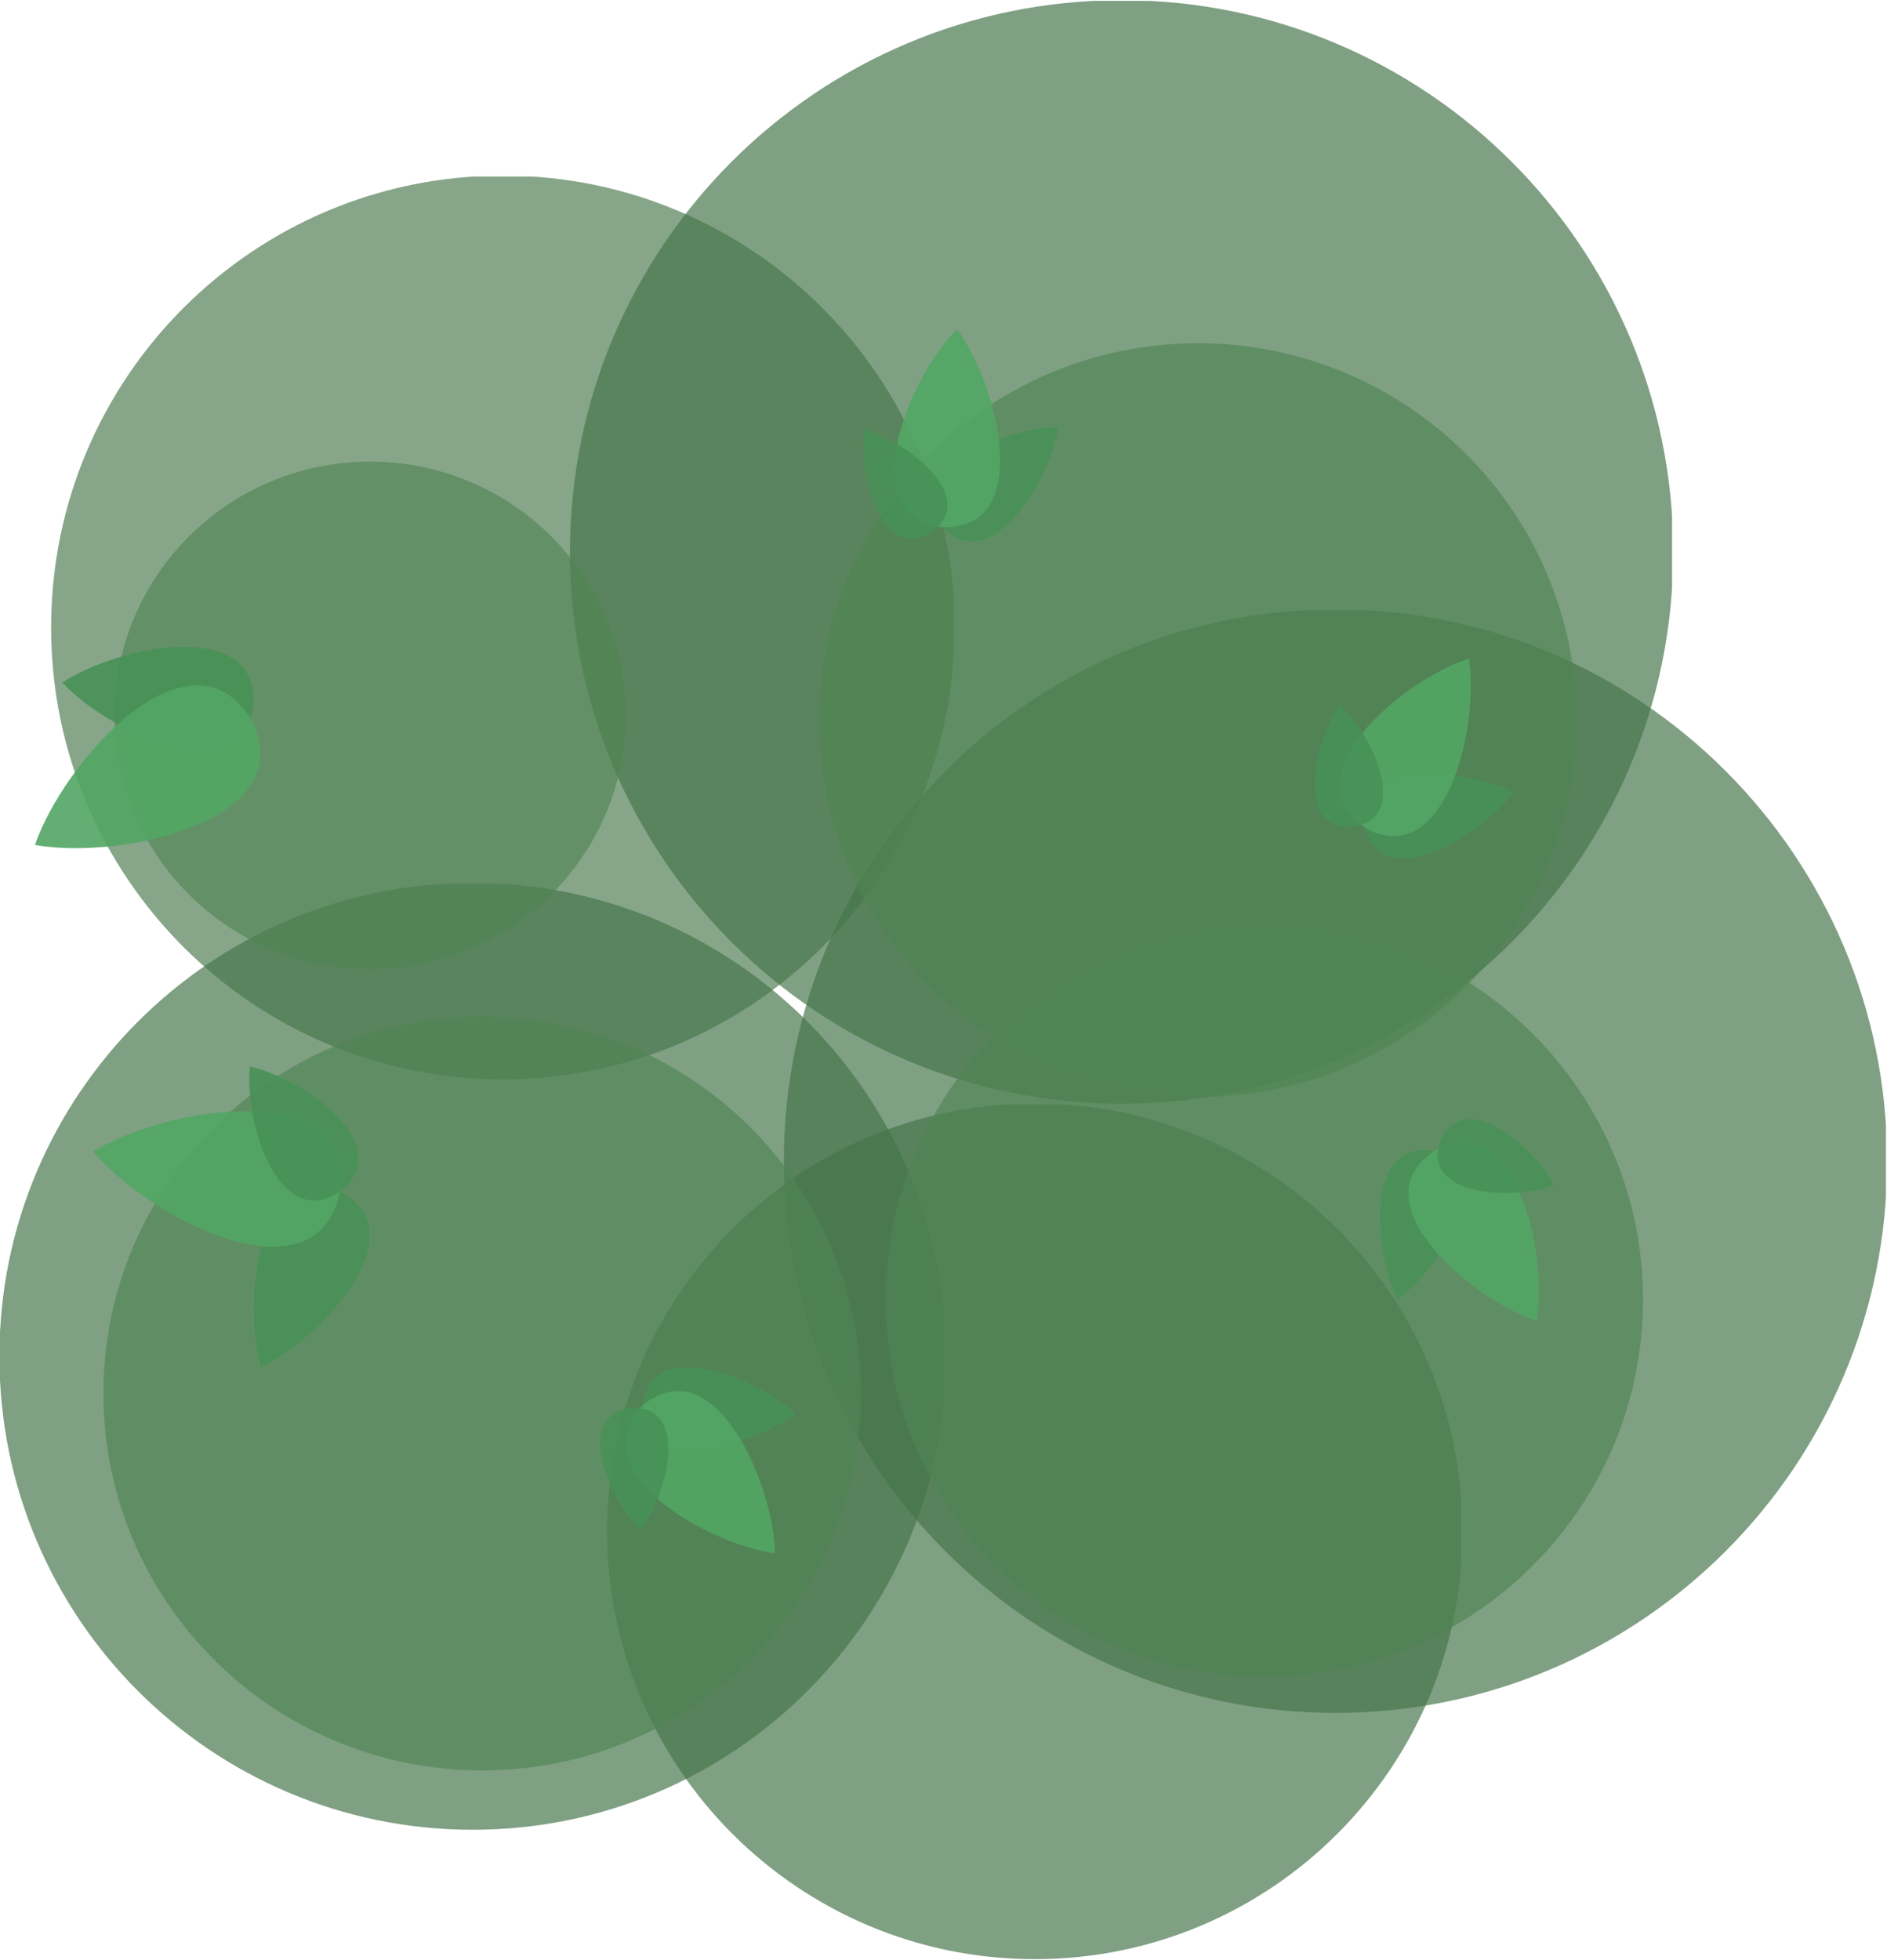 <?xml version="1.0" encoding="UTF-8" standalone="no"?>
<!-- Created with Inkscape (http://www.inkscape.org/) -->

<svg
   version="1.1"
   id="svg1"
   width="511.987"
   height="531.601"
   viewBox="0 0 511.987 531.601"
   sodipodi:docname="birch_tree_leaves_2.svg"
   inkscape:version="1.4.2 (1:1.4.2+202505120737+ebf0e940d0)"
   xmlns:inkscape="http://www.inkscape.org/namespaces/inkscape"
   xmlns:sodipodi="http://sodipodi.sourceforge.net/DTD/sodipodi-0.dtd"
   xmlns="http://www.w3.org/2000/svg"
   xmlns:svg="http://www.w3.org/2000/svg">
  <defs
     id="defs1">
    <inkscape:path-effect
       effect="spiro"
       id="path-effect19494"
       is_visible="true"
       lpeversion="1" />
    <clipPath
       clipPathUnits="userSpaceOnUse"
       id="clipPath335">
      <path
         d="M 0,1024.578 H 1011.378 V 0 H 0 Z"
         transform="translate(-876.541,-651.525)"
         id="path335" />
    </clipPath>
    <clipPath
       clipPathUnits="userSpaceOnUse"
       id="clipPath337">
      <path
         d="M 0,1024.578 H 1011.378 V 0 H 0 Z"
         transform="translate(-747.723,-732.612)"
         id="path337" />
    </clipPath>
    <clipPath
       clipPathUnits="userSpaceOnUse"
       id="clipPath341">
      <path
         d="M 0,1024.578 H 1011.378 V 0 H 0 Z"
         transform="translate(-795.212,-642.939)"
         id="path341" />
    </clipPath>
    <clipPath
       clipPathUnits="userSpaceOnUse"
       id="clipPath343">
      <path
         d="M 0,1024.578 H 1011.378 V 0 H 0 Z"
         transform="translate(-833.81,-588.094)"
         id="path343" />
    </clipPath>
    <clipPath
       clipPathUnits="userSpaceOnUse"
       id="clipPath345">
      <path
         d="M 0,1024.578 H 1011.378 V 0 H 0 Z"
         transform="translate(-830.133,-660.044)"
         id="path345" />
    </clipPath>
    <clipPath
       clipPathUnits="userSpaceOnUse"
       id="clipPath347">
      <path
         d="M 0,1024.578 H 1011.378 V 0 H 0 Z"
         transform="translate(-814.566,-697.568)"
         id="path347" />
    </clipPath>
    <clipPath
       clipPathUnits="userSpaceOnUse"
       id="clipPath351">
      <path
         d="M 0,1024.578 H 1011.378 V 0 H 0 Z"
         transform="translate(-742.495,-667.185)"
         id="path351" />
    </clipPath>
    <clipPath
       clipPathUnits="userSpaceOnUse"
       id="clipPath353">
      <path
         d="M 0,1024.578 H 1011.378 V 0 H 0 Z"
         transform="translate(-775.31,-678.439)"
         id="path353" />
    </clipPath>
    <clipPath
       clipPathUnits="userSpaceOnUse"
       id="clipPath355">
      <path
         d="M 0,1024.578 H 1011.378 V 0 H 0 Z"
         transform="translate(-818.152,-743.454)"
         id="path355" />
    </clipPath>
    <clipPath
       clipPathUnits="userSpaceOnUse"
       id="clipPath363">
      <path
         d="M 0,1024.578 H 1011.378 V 0 H 0 Z"
         transform="translate(-745.465,-684.072)"
         id="path363" />
    </clipPath>
    <clipPath
       clipPathUnits="userSpaceOnUse"
       id="clipPath366">
      <path
         d="m 732.893,680.688 h 225.69 V 454.999 h -225.69 z"
         transform="translate(-958.583,-567.843)"
         id="path366" />
    </clipPath>
    <clipPath
       clipPathUnits="userSpaceOnUse"
       id="clipPath367">
      <path
         d="m 732.893,680.688 h 225.69 V 454.999 h -225.69 z"
         transform="matrix(1.333,0,0,-1.333,0,1366.107)"
         id="path367" />
    </clipPath>
    <clipPath
       clipPathUnits="userSpaceOnUse"
       id="clipPath369">
      <path
         d="M 0,1024.578 H 1011.378 V 0 H 0 Z"
         transform="matrix(1.333,0,0,-1.333,0,1366.107)"
         id="path369" />
    </clipPath>
    <clipPath
       clipPathUnits="userSpaceOnUse"
       id="clipPath370">
      <path
         d="M 747.249,881.722 H 934.528 V 694.443 H 747.249 Z"
         transform="translate(-934.528,-788.083)"
         id="path370" />
    </clipPath>
    <clipPath
       clipPathUnits="userSpaceOnUse"
       id="clipPath371">
      <path
         d="M 747.249,881.722 H 934.528 V 694.443 H 747.249 Z"
         transform="matrix(1.333,0,0,-1.333,0,1366.107)"
         id="path371" />
    </clipPath>
    <clipPath
       clipPathUnits="userSpaceOnUse"
       id="clipPath373">
      <path
         d="M 0,1024.578 H 1011.378 V 0 H 0 Z"
         transform="matrix(1.333,0,0,-1.333,0,1366.107)"
         id="path373" />
    </clipPath>
    <clipPath
       clipPathUnits="userSpaceOnUse"
       id="clipPath374">
      <path
         d="M 588.881,796.567 H 754.123 V 631.325 H 588.881 Z"
         transform="translate(-754.123,-713.946)"
         id="path374" />
    </clipPath>
    <clipPath
       clipPathUnits="userSpaceOnUse"
       id="clipPath375">
      <path
         d="M 588.881,796.567 H 754.123 V 631.325 H 588.881 Z"
         transform="matrix(1.333,0,0,-1.333,0,1366.107)"
         id="path375" />
    </clipPath>
    <clipPath
       clipPathUnits="userSpaceOnUse"
       id="clipPath377">
      <path
         d="M 0,1024.578 H 1011.378 V 0 H 0 Z"
         transform="matrix(1.333,0,0,-1.333,0,1366.107)"
         id="path377" />
    </clipPath>
    <clipPath
       clipPathUnits="userSpaceOnUse"
       id="clipPath378">
      <path
         d="M 602.102,690.741 H 773.674 V 519.169 H 602.102 Z"
         transform="translate(-773.674,-604.955)"
         id="path378" />
    </clipPath>
    <clipPath
       clipPathUnits="userSpaceOnUse"
       id="clipPath379">
      <path
         d="M 602.102,690.741 H 773.674 V 519.169 H 602.102 Z"
         transform="matrix(1.333,0,0,-1.333,0,1366.107)"
         id="path379" />
    </clipPath>
    <clipPath
       clipPathUnits="userSpaceOnUse"
       id="clipPath381">
      <path
         d="M 0,1024.578 H 1011.378 V 0 H 0 Z"
         transform="matrix(1.333,0,0,-1.333,0,1366.107)"
         id="path381" />
    </clipPath>
    <clipPath
       clipPathUnits="userSpaceOnUse"
       id="clipPath382">
      <path
         d="M 838.879,760.009 H 993.933 V 604.955 H 838.879 Z"
         transform="translate(-993.933,-682.482)"
         id="path382" />
    </clipPath>
    <clipPath
       clipPathUnits="userSpaceOnUse"
       id="clipPath383">
      <path
         d="M 838.879,760.009 H 993.933 V 604.955 H 838.879 Z"
         transform="matrix(1.333,0,0,-1.333,0,1366.107)"
         id="path383" />
    </clipPath>
    <clipPath
       clipPathUnits="userSpaceOnUse"
       id="clipPath385">
      <path
         d="M 0,1024.578 H 1011.378 V 0 H 0 Z"
         transform="matrix(1.333,0,0,-1.333,0,1366.107)"
         id="path385" />
    </clipPath>
    <clipPath
       clipPathUnits="userSpaceOnUse"
       id="clipPath386">
      <path
         d="M 788.147,678.211 H 893.63 V 573.577 H 788.147 Z"
         transform="translate(-840.889,-678.211)"
         id="path386" />
    </clipPath>
    <clipPath
       clipPathUnits="userSpaceOnUse"
       id="clipPath387">
      <path
         d="M 788.147,678.211 H 893.63 V 573.577 H 788.147 Z"
         transform="matrix(1.333,0,0,-1.333,0,1366.107)"
         id="path387" />
    </clipPath>
    <clipPath
       clipPathUnits="userSpaceOnUse"
       id="clipPath389">
      <path
         d="M 0,1024.578 H 1011.378 V 0 H 0 Z"
         transform="matrix(1.333,0,0,-1.333,0,1366.107)"
         id="path389" />
    </clipPath>
    <clipPath
       clipPathUnits="userSpaceOnUse"
       id="clipPath390">
      <path
         d="M 630.446,656.029 H 745.33 V 541.145 H 630.446 Z"
         transform="translate(-745.33,-598.587)"
         id="path390" />
    </clipPath>
    <clipPath
       clipPathUnits="userSpaceOnUse"
       id="clipPath391">
      <path
         d="M 630.446,656.029 H 745.33 V 541.145 H 630.446 Z"
         transform="matrix(1.333,0,0,-1.333,0,1366.107)"
         id="path391" />
    </clipPath>
    <clipPath
       clipPathUnits="userSpaceOnUse"
       id="clipPath393">
      <path
         d="M 0,1024.578 H 1011.378 V 0 H 0 Z"
         transform="matrix(1.333,0,0,-1.333,0,1366.107)"
         id="path393" />
    </clipPath>
    <clipPath
       clipPathUnits="userSpaceOnUse"
       id="clipPath394">
      <path
         d="M 639.699,821.328 H 799.184 V 663.165 H 639.699 Z"
         transform="translate(-719.441,-821.328)"
         id="path394" />
    </clipPath>
    <clipPath
       clipPathUnits="userSpaceOnUse"
       id="clipPath395">
      <path
         d="M 639.699,821.328 H 799.184 V 663.165 H 639.699 Z"
         transform="matrix(1.333,0,0,-1.333,0,1366.107)"
         id="path395" />
    </clipPath>
    <clipPath
       clipPathUnits="userSpaceOnUse"
       id="clipPath397">
      <path
         d="M 0,1024.578 H 1011.378 V 0 H 0 Z"
         transform="matrix(1.333,0,0,-1.333,0,1366.107)"
         id="path397" />
    </clipPath>
    <clipPath
       clipPathUnits="userSpaceOnUse"
       id="clipPath431">
      <path
         d="M 763.168,802.523 H 868.203 V 697.488 H 763.168 Z"
         transform="translate(-868.203,-750.006)"
         id="path431" />
    </clipPath>
    <clipPath
       clipPathUnits="userSpaceOnUse"
       id="clipPath432">
      <path
         d="M 763.168,802.523 H 868.203 V 697.488 H 763.168 Z"
         transform="matrix(1.333,0,0,-1.333,0,1366.107)"
         id="path432" />
    </clipPath>
    <clipPath
       clipPathUnits="userSpaceOnUse"
       id="clipPath434">
      <path
         d="M 0,1024.578 H 1011.378 V 0 H 0 Z"
         transform="matrix(1.333,0,0,-1.333,0,1366.107)"
         id="path434" />
    </clipPath>
    <clipPath
       clipPathUnits="userSpaceOnUse"
       id="clipPath532">
      <path
         d="M 0,1024.578 H 1011.378 V 0 H 0 Z"
         transform="translate(-592.171,-583.516)"
         id="path532" />
    </clipPath>
    <clipPath
       clipPathUnits="userSpaceOnUse"
       id="clipPath538">
      <path
         d="M 0,1024.578 H 1011.378 V 0 H 0 Z"
         transform="translate(-518.11,-548.244)"
         id="path538" />
    </clipPath>
    <clipPath
       clipPathUnits="userSpaceOnUse"
       id="clipPath564">
      <path
         d="M 0,1024.578 H 1011.378 V 0 H 0 Z"
         transform="translate(-518.11,-548.244)"
         id="path564" />
    </clipPath>
    <clipPath
       clipPathUnits="userSpaceOnUse"
       id="clipPath569">
      <path
         d="m 558.235,647.416 h 42.347 v -42.348 h -42.347 z"
         transform="translate(-592.147,-609.33)"
         id="path569" />
    </clipPath>
    <clipPath
       clipPathUnits="userSpaceOnUse"
       id="clipPath570">
      <path
         d="m 558.235,647.416 h 42.347 v -42.348 h -42.347 z"
         transform="matrix(1.333,0,0,-1.333,0,1366.107)"
         id="path570" />
    </clipPath>
    <clipPath
       clipPathUnits="userSpaceOnUse"
       id="clipPath572">
      <path
         d="M 0,1024.578 H 1011.378 V 0 H 0 Z"
         transform="matrix(1.333,0,0,-1.333,0,1366.107)"
         id="path572" />
    </clipPath>
    <clipPath
       clipPathUnits="userSpaceOnUse"
       id="clipPath573">
      <path
         d="m 558.512,708.416 h 94.533 v -94.533 h -94.533 z"
         transform="translate(-634.215,-623.397)"
         id="path573" />
    </clipPath>
    <clipPath
       clipPathUnits="userSpaceOnUse"
       id="clipPath574">
      <path
         d="m 558.512,708.416 h 94.533 v -94.533 h -94.533 z"
         transform="matrix(1.333,0,0,-1.333,0,1366.107)"
         id="path574" />
    </clipPath>
    <clipPath
       clipPathUnits="userSpaceOnUse"
       id="clipPath576">
      <path
         d="M 0,1024.578 H 1011.378 V 0 H 0 Z"
         transform="matrix(1.333,0,0,-1.333,0,1366.107)"
         id="path576" />
    </clipPath>
    <clipPath
       clipPathUnits="userSpaceOnUse"
       id="clipPath585">
      <path
         d="m 534.689,628.492 h 78.267 v -78.267 h -78.267 z"
         transform="translate(-597.367,-558.103)"
         id="path585" />
    </clipPath>
    <clipPath
       clipPathUnits="userSpaceOnUse"
       id="clipPath586">
      <path
         d="m 534.689,628.492 h 78.267 v -78.267 h -78.267 z"
         transform="matrix(1.333,0,0,-1.333,0,1366.107)"
         id="path586" />
    </clipPath>
    <clipPath
       clipPathUnits="userSpaceOnUse"
       id="clipPath588">
      <path
         d="M 0,1024.578 H 1011.378 V 0 H 0 Z"
         transform="matrix(1.333,0,0,-1.333,0,1366.107)"
         id="path588" />
    </clipPath>
    <clipPath
       clipPathUnits="userSpaceOnUse"
       id="clipPath383-3-1-4-5">
      <path
         d="M 838.879,760.009 H 993.933 V 604.955 H 838.879 Z"
         transform="matrix(1.333,0,0,-1.333,0,1366.107)"
         id="path383-1-7-3-3" />
    </clipPath>
    <clipPath
       clipPathUnits="userSpaceOnUse"
       id="clipPath382-5-3-6-2">
      <path
         d="M 838.879,760.009 H 993.933 V 604.955 H 838.879 Z"
         transform="translate(-993.933,-682.482)"
         id="path382-6-9-5-7" />
    </clipPath>
    <clipPath
       clipPathUnits="userSpaceOnUse"
       id="clipPath367-7-0-9-4">
      <path
         d="m 732.893,680.688 h 225.69 V 454.999 h -225.69 z"
         transform="matrix(1.333,0,0,-1.333,0,1366.107)"
         id="path367-9-6-5-8" />
    </clipPath>
    <clipPath
       clipPathUnits="userSpaceOnUse"
       id="clipPath366-6-3-4-75">
      <path
         d="m 732.893,680.688 h 225.69 V 454.999 h -225.69 z"
         transform="translate(-958.583,-567.843)"
         id="path366-0-4-9-9" />
    </clipPath>
    <inkscape:path-effect
       effect="spiro"
       id="path-effect19494-3-2-9-3"
       is_visible="true"
       lpeversion="1" />
    <clipPath
       clipPathUnits="userSpaceOnUse"
       id="clipPath371-9-7-8-0">
      <path
         d="M 747.249,881.722 H 934.528 V 694.443 H 747.249 Z"
         transform="matrix(1.333,0,0,-1.333,0,1366.107)"
         id="path371-6-4-8-4" />
    </clipPath>
    <clipPath
       clipPathUnits="userSpaceOnUse"
       id="clipPath370-7-3-3-8">
      <path
         d="M 747.249,881.722 H 934.528 V 694.443 H 747.249 Z"
         transform="translate(-934.528,-788.083)"
         id="path370-0-48-8-5" />
    </clipPath>
    <clipPath
       clipPathUnits="userSpaceOnUse"
       id="clipPath367-7-0-9-9">
      <path
         d="m 732.893,680.688 h 225.69 V 454.999 h -225.69 z"
         transform="matrix(1.333,0,0,-1.333,0,1366.107)"
         id="path367-9-6-5-3" />
    </clipPath>
    <clipPath
       clipPathUnits="userSpaceOnUse"
       id="clipPath366-6-3-4-7">
      <path
         d="m 732.893,680.688 h 225.69 V 454.999 h -225.69 z"
         transform="translate(-958.583,-567.843)"
         id="path366-0-4-9-5" />
    </clipPath>
    <clipPath
       clipPathUnits="userSpaceOnUse"
       id="clipPath379-3-7-1-5">
      <path
         d="M 602.102,690.741 H 773.674 V 519.169 H 602.102 Z"
         transform="matrix(1.333,0,0,-1.333,0,1366.107)"
         id="path379-2-4-7-6" />
    </clipPath>
    <clipPath
       clipPathUnits="userSpaceOnUse"
       id="clipPath378-1-9-5-5">
      <path
         d="M 602.102,690.741 H 773.674 V 519.169 H 602.102 Z"
         transform="translate(-773.674,-604.955)"
         id="path378-1-4-5-3" />
    </clipPath>
  </defs>
  <sodipodi:namedview
     id="namedview1"
     pagecolor="#505050"
     bordercolor="#999999"
     borderopacity="1"
     inkscape:showpageshadow="0"
     inkscape:pageopacity="0"
     inkscape:pagecheckerboard="true"
     inkscape:deskcolor="#d1d1d1"
     showgrid="false"
     inkscape:pageshadow="0"
     inkscape:zoom="2"
     inkscape:cx="212.25"
     inkscape:cy="221.25"
     inkscape:window-width="2560"
     inkscape:window-height="1368"
     inkscape:window-x="0"
     inkscape:window-y="0"
     inkscape:window-maximized="1"
     inkscape:current-layer="svg1" />
  <g
     id="layer-MC2"
     inkscape:groupmode="layer"
     inkscape:label="Layer 2"
     transform="translate(-717.175,-163.478)">
    <g
       opacity="0.949"
       id="g385-6-2-7"
       clip-path="none"
       style="fill:#457549;fill-opacity:0.851"
       transform="matrix(1.123,0,0,1.123,-374.243,66.605)">
      <g
         opacity="0.846"
         clip-path="url(#clipPath383-3-1-4-5)"
         id="g384-0-9-7"
         style="fill:#457549;fill-opacity:0.851">
        <path
           d="m 0,0 c 0,-42.817 -34.71,-77.527 -77.527,-77.527 -42.817,0 -77.527,34.71 -77.527,77.527 0,42.817 34.71,77.527 77.527,77.527 C -34.71,77.527 0,42.817 0,0"
           style="fill:#457549;fill-opacity:0.851;fill-rule:nonzero;stroke:none"
           transform="matrix(1.333,0,0,-1.333,1325.244,456.131)"
           clip-path="url(#clipPath382-5-3-6-2)"
           id="path384-4-8-9" />
      </g>
    </g>
    <g
       opacity="0.949"
       id="g369-9-2-53"
       clip-path="none"
       transform="matrix(0.995,0,0,0.995,-100.561,-292.74)"
       style="opacity:0.95;fill:#457549;fill-opacity:0.851">
      <g
         opacity="0.846"
         clip-path="url(#clipPath367-7-0-9-4)"
         id="g368-9-0-3"
         style="fill:#457549;fill-opacity:0.851">
        <path
           d="m 0,0 c 0,-62.322 -50.522,-112.845 -112.845,-112.845 -62.322,0 -112.844,50.523 -112.844,112.845 0,62.322 50.522,112.845 112.844,112.845 C -50.522,112.845 0,62.322 0,0"
           style="fill:#457549;fill-opacity:0.851;fill-rule:nonzero;stroke:none"
           transform="matrix(1.333,0,0,-1.333,1278.11,608.982)"
           clip-path="url(#clipPath366-6-3-4-75)"
           id="path368-4-7-3" />
      </g>
    </g>
    <g
       opacity="0.949"
       id="g373-1-9-9"
       clip-path="none"
       style="fill:#457549;fill-opacity:0.851"
       transform="matrix(0.982,0,0,0.982,-247.413,24.026)">
      <g
         opacity="0.846"
         clip-path="url(#clipPath371-9-7-8-0)"
         id="g372-32-1-2"
         style="fill:#457549;fill-opacity:0.851">
        <path
           d="m 0,0 c 0,-51.716 -41.924,-93.64 -93.64,-93.64 -51.715,0 -93.639,41.924 -93.639,93.64 0,51.716 41.924,93.639 93.639,93.639 C -41.924,93.639 0,51.716 0,0"
           style="opacity:0.95;fill:#457549;fill-opacity:0.851;fill-rule:nonzero;stroke:none"
           transform="matrix(1.333,0,0,-1.333,1246.037,315.33)"
           clip-path="url(#clipPath370-7-3-3-8)"
           id="path372-16-5-4" />
      </g>
    </g>
    <g
       opacity="0.949"
       id="g369-9-2-5"
       clip-path="none"
       transform="matrix(0.995,0,0,0.995,-42.524,-127.511)"
       style="opacity:0.95;fill:#457549;fill-opacity:0.851">
      <g
         opacity="0.846"
         clip-path="url(#clipPath367-7-0-9-9)"
         id="g368-9-0-8"
         style="fill:#457549;fill-opacity:0.851">
        <path
           d="m 0,0 c 0,-62.322 -50.522,-112.845 -112.845,-112.845 -62.322,0 -112.844,50.523 -112.844,112.845 0,62.322 50.522,112.845 112.844,112.845 C -50.522,112.845 0,62.322 0,0"
           style="fill:#457549;fill-opacity:0.851;fill-rule:nonzero;stroke:none"
           transform="matrix(1.333,0,0,-1.333,1278.11,608.982)"
           clip-path="url(#clipPath366-6-3-4-7)"
           id="path368-4-7-6" />
      </g>
    </g>
    <g
       opacity="0.949"
       id="g381-9-5-2"
       clip-path="none"
       style="opacity:0.95;fill:#457549;fill-opacity:0.851"
       transform="matrix(1.123,0,0,1.123,-184.597,-96.941)">
      <g
         opacity="0.846"
         clip-path="url(#clipPath379-3-7-1-5)"
         id="g380-0-8-5"
         style="fill:#457549;fill-opacity:0.851">
        <path
           d="m 0,0 c 0,-47.378 -38.408,-85.786 -85.786,-85.786 -47.378,0 -85.786,38.408 -85.786,85.786 0,47.378 38.408,85.786 85.786,85.786 C -38.408,85.786 0,47.378 0,0"
           style="fill:#457549;fill-opacity:0.851;fill-rule:nonzero;stroke:none"
           transform="matrix(1.333,0,0,-1.333,1031.565,559.5)"
           clip-path="url(#clipPath378-1-9-5-5)"
           id="path380-8-3-1" />
      </g>
    </g>
    <path
       opacity="0.85"
       d="m 1042.202,461.097 c 56.755,0 102.763,-45.781 102.763,-102.256 0,-56.474 -46.008,-102.258 -102.763,-102.258 -56.755,0 -102.763,45.783 -102.763,102.258 0,56.474 46.008,102.256 102.763,102.256 z"
       fill="#485e52"
       id="path18-36-4-4-5-3-8"
       style="opacity:0.8;fill:#4f8553;fill-opacity:0.804;stroke-width:2.546" />
    <path
       opacity="0.85"
       d="m 817.593,426.39 c 38.301,0 69.352,-30.824 69.352,-68.847 0,-38.023 -31.051,-68.846 -69.352,-68.846 -38.304,0 -69.355,30.823 -69.355,68.846 0,38.023 31.051,68.847 69.355,68.847 z"
       fill="#485e52"
       id="path20-3-8-3-9-6-7"
       style="opacity:0.8;fill:#4f8553;fill-opacity:0.804;stroke-width:2.546" />
    <path
       opacity="0.85"
       d="m 847.997,643.705 c 56.755,0 102.763,-45.781 102.763,-102.256 0,-56.474 -46.008,-102.258 -102.763,-102.258 -56.755,0 -102.763,45.783 -102.763,102.258 0,56.474 46.008,102.256 102.763,102.256 z"
       fill="#485e52"
       id="path18-36-4-4-5-4"
       style="opacity:0.8;fill:#4f8553;fill-opacity:0.804;stroke-width:2.546" />
    <path
       opacity="0.85"
       d="m 1060.209,618.276 c 56.755,0 102.763,-45.781 102.763,-102.256 0,-56.474 -46.008,-102.258 -102.763,-102.258 -56.755,0 -102.763,45.783 -102.763,102.258 0,56.474 46.008,102.256 102.763,102.256 z"
       fill="#485e52"
       id="path18-36-4-4-5-4-6"
       style="opacity:0.8;fill:#4f8553;fill-opacity:0.804;stroke-width:2.546" />
    <path
       d="m 788.002,534.305 c -5.077,-17.341 -0.983,-56.497 21.428,-47.57 21.54,10.871 -5.07,39.884 -21.428,47.571 l -3.8e-4,8.7e-4 c 10e-4,-0.002 0,0 0,0 z"
       fill="#5f926a"
       id="path46-8-5-2-7-1"
       style="fill:#489157;fill-opacity:0.898;stroke-width:2.306"
       clip-path="none" />
    <path
       d="m 742.448,475.82 v 0 c 20.083,-12.278 70.661,-20.381 66.969,10.911 -6.428,30.847 -51.82,7.116 -66.971,-10.898 v 0 c 3.8e-4,8.7e-4 0,0 0,0 7.5e-4,-0.002 0.002,-0.003 0,0 z"
       fill="#587e60"
       id="path48-9-5-1-1"
       style="fill:#52a664;fill-opacity:0.902;stroke-width:2.306"
       clip-path="none" />
    <path
       d="m 784.985,452.764 -0.002,0.004 c 14.431,3.172 40.356,21.452 24.449,33.96 -16.915,11.123 -26.024,-19.263 -24.45,-33.962 l 0.002,-0.003 c -10e-4,-8.3e-4 0,0 0,0 3.7e-4,-10e-4 0,0 0,0 z"
       fill="#77a37a"
       id="path50-1-8-2-5-4"
       style="fill:#489157;fill-opacity:0.898;stroke-width:2.306"
       clip-path="none" />
    <path
       d="m 1127.741,378.416 v -0.003 c -12.749,-6.556 -43.875,-9.233 -40.278,9.572 5.243,18.414 31.838,2.025 40.28,-9.563 0,-9.1e-4 0,0 0,0 z"
       fill="#5f926a"
       id="path34-0-1-5-5-4"
       style="fill:#489157;fill-opacity:0.898;stroke-width:1.83"
       clip-path="none" />
    <path
       d="m 1115.7,342.137 v 0 c -17.797,5.671 -48.928,31.802 -28.239,45.841 21.842,12.166 31.185,-27.389 28.248,-45.835 v 0 c -4e-4,10e-4 8e-4,0.003 8e-4,0.003 3e-4,-10e-4 0,0 0,0 z"
       fill="#587e60"
       id="path36-4-4-2-8-8"
       style="fill:#52a664;fill-opacity:0.902;stroke-width:1.83" />
    <path
       d="m 1080.845,354.741 v 0 c -6.898,9.483 -12.664,33.985 3.37,33.032 15.897,-2.302 5.305,-25.136 -3.363,-33.033 0,-5.3e-4 0,0 0,0 z"
       fill="#77a37a"
       id="path38-9-9-1-5-8"
       style="fill:#489157;fill-opacity:0.898;stroke-width:1.83" />
    <path
       d="m 1004.259,279.366 v -0.002 c -14.337,0.081 -43.174,12.096 -31.291,27.108 13.162,13.904 29.169,-12.923 31.297,-27.101 -4e-4,-8.3e-4 0,0 0,0 z"
       fill="#5f926a"
       id="path34-0-1-5-5-7"
       style="fill:#489157;fill-opacity:0.898;stroke-width:1.83"
       clip-path="none" />
    <path
       d="m 976.81,252.763 v 0 c -13.16,13.256 -28.683,50.819 -3.848,53.703 24.992,0.69 14.99,-38.703 3.859,-53.702 v 0 c 0,0.001 0.002,0.002 0.002,0.002 -3.8e-4,-0.001 0,0 0,0 z"
       fill="#587e60"
       id="path36-4-4-2-8-5"
       style="fill:#52a664;fill-opacity:0.902;stroke-width:1.83" />
    <path
       d="m 951.73,280.053 v 0 c -1.733,11.598 4.481,35.99 18.259,27.733 13.032,-9.39 -6.916,-24.742 -18.253,-27.737 -10e-4,0 0,0 0,0 z"
       fill="#77a37a"
       id="path38-9-9-1-5-3"
       style="fill:#489157;fill-opacity:0.898;stroke-width:1.83" />
    <path
       d="m 1096.374,515.905 v 0 c 11.654,-8.35 28.244,-34.821 9.871,-40.205 -18.777,-3.741 -16.337,27.403 -9.88,40.203 8e-4,3.8e-4 0,0 0,0 z"
       fill="#5f926a"
       id="path34-0-1-5-5-1"
       style="fill:#489157;fill-opacity:0.898;stroke-width:1.83"
       clip-path="none"
       inkscape:transform-center-x="7.4483562"
       inkscape:transform-center-y="6.8538471" />
    <path
       d="m 1134.149,521.754 v 0 c 3.079,-18.423 -5.958,-58.05 -27.894,-46.051 -20.795,13.88 10.133,40.249 27.885,46.057 v 0 c -4e-4,-9.1e-4 0,-4.5e-4 0,-4.5e-4 0,7.1e-4 0,0 0,0 z"
       fill="#587e60"
       id="path36-4-4-2-8-2"
       style="fill:#52a664;fill-opacity:0.902;stroke-width:1.83"
       inkscape:transform-center-x="3.7484529"
       inkscape:transform-center-y="7.3755785" />
    <path
       d="m 1138.847,484.989 v 0 c -5.289,-10.466 -24.456,-26.782 -30.928,-12.081 -5.209,15.194 19.942,16.195 30.925,12.088 7e-4,-6.4e-4 0,0 0,0 z"
       fill="#77a37a"
       id="path38-9-9-1-5-0"
       style="fill:#489157;fill-opacity:0.898;stroke-width:1.83"
       inkscape:transform-center-x="2.1597494"
       inkscape:transform-center-y="1.9351755" />
    <path
       d="m 734.098,348.63 c 12.223,13.307 47.862,30.034 51.8,6.23 1.822,-24.059 -36.768,-16.267 -51.8,-6.24 v 0.001 c 0.003,0.002 0,0 0,0 z"
       fill="#77a37a"
       id="path24-50-0-6"
       style="fill:#489157;fill-opacity:0.898;stroke-width:2.306"
       clip-path="none" />
    <path
       d="m 726.668,392.674 v 0 c 23.165,4.188 73.251,-6.535 58.5,-34.378 -17.141,-26.439 -50.888,12.091 -58.506,34.365 v 0 c 0.002,-8.7e-4 0,-0.001 3.7e-4,-0.002 7.6e-4,8.3e-4 -3.7e-4,0 0,0 z"
       fill="#5f926a"
       id="path26-1-6-1-7"
       style="fill:#52a664;fill-opacity:0.902;stroke-width:2.306"
       clip-path="none" />
    <path
       d="m 932.999,546.998 -10e-4,0.003 c -11.415,8.674 -41.601,16.723 -41.329,-2.421 1.961,-19.045 31.001,-7.531 41.33,2.412 3.8e-4,8.7e-4 0,0 0,0 z"
       fill="#5f926a"
       id="path34-0-1-5-5-6"
       style="fill:#489157;fill-opacity:0.898;stroke-width:1.83"
       clip-path="none" />
    <path
       d="m 927.45,584.818 v 0 c -18.512,-2.49 -53.712,-22.809 -35.78,-40.232 19.394,-15.779 35.472,21.549 35.788,40.224 v 0 c -7.5e-4,-10e-4 0,-0.003 0,-0.003 7.6e-4,0.001 0,0 0,0 z"
       fill="#587e60"
       id="path36-4-4-2-8-3"
       style="fill:#52a664;fill-opacity:0.902;stroke-width:1.83" />
    <path
       d="m 890.934,578.468 v 0 c -8.442,-8.139 -18.381,-31.265 -2.425,-33.115 16.054,-0.498 9.595,23.831 2.433,33.115 -7.6e-4,6.8e-4 0,0 0,0 z"
       fill="#77a37a"
       id="path38-9-9-1-5-2"
       style="fill:#489157;fill-opacity:0.898;stroke-width:1.83" />
  </g>
</svg>
